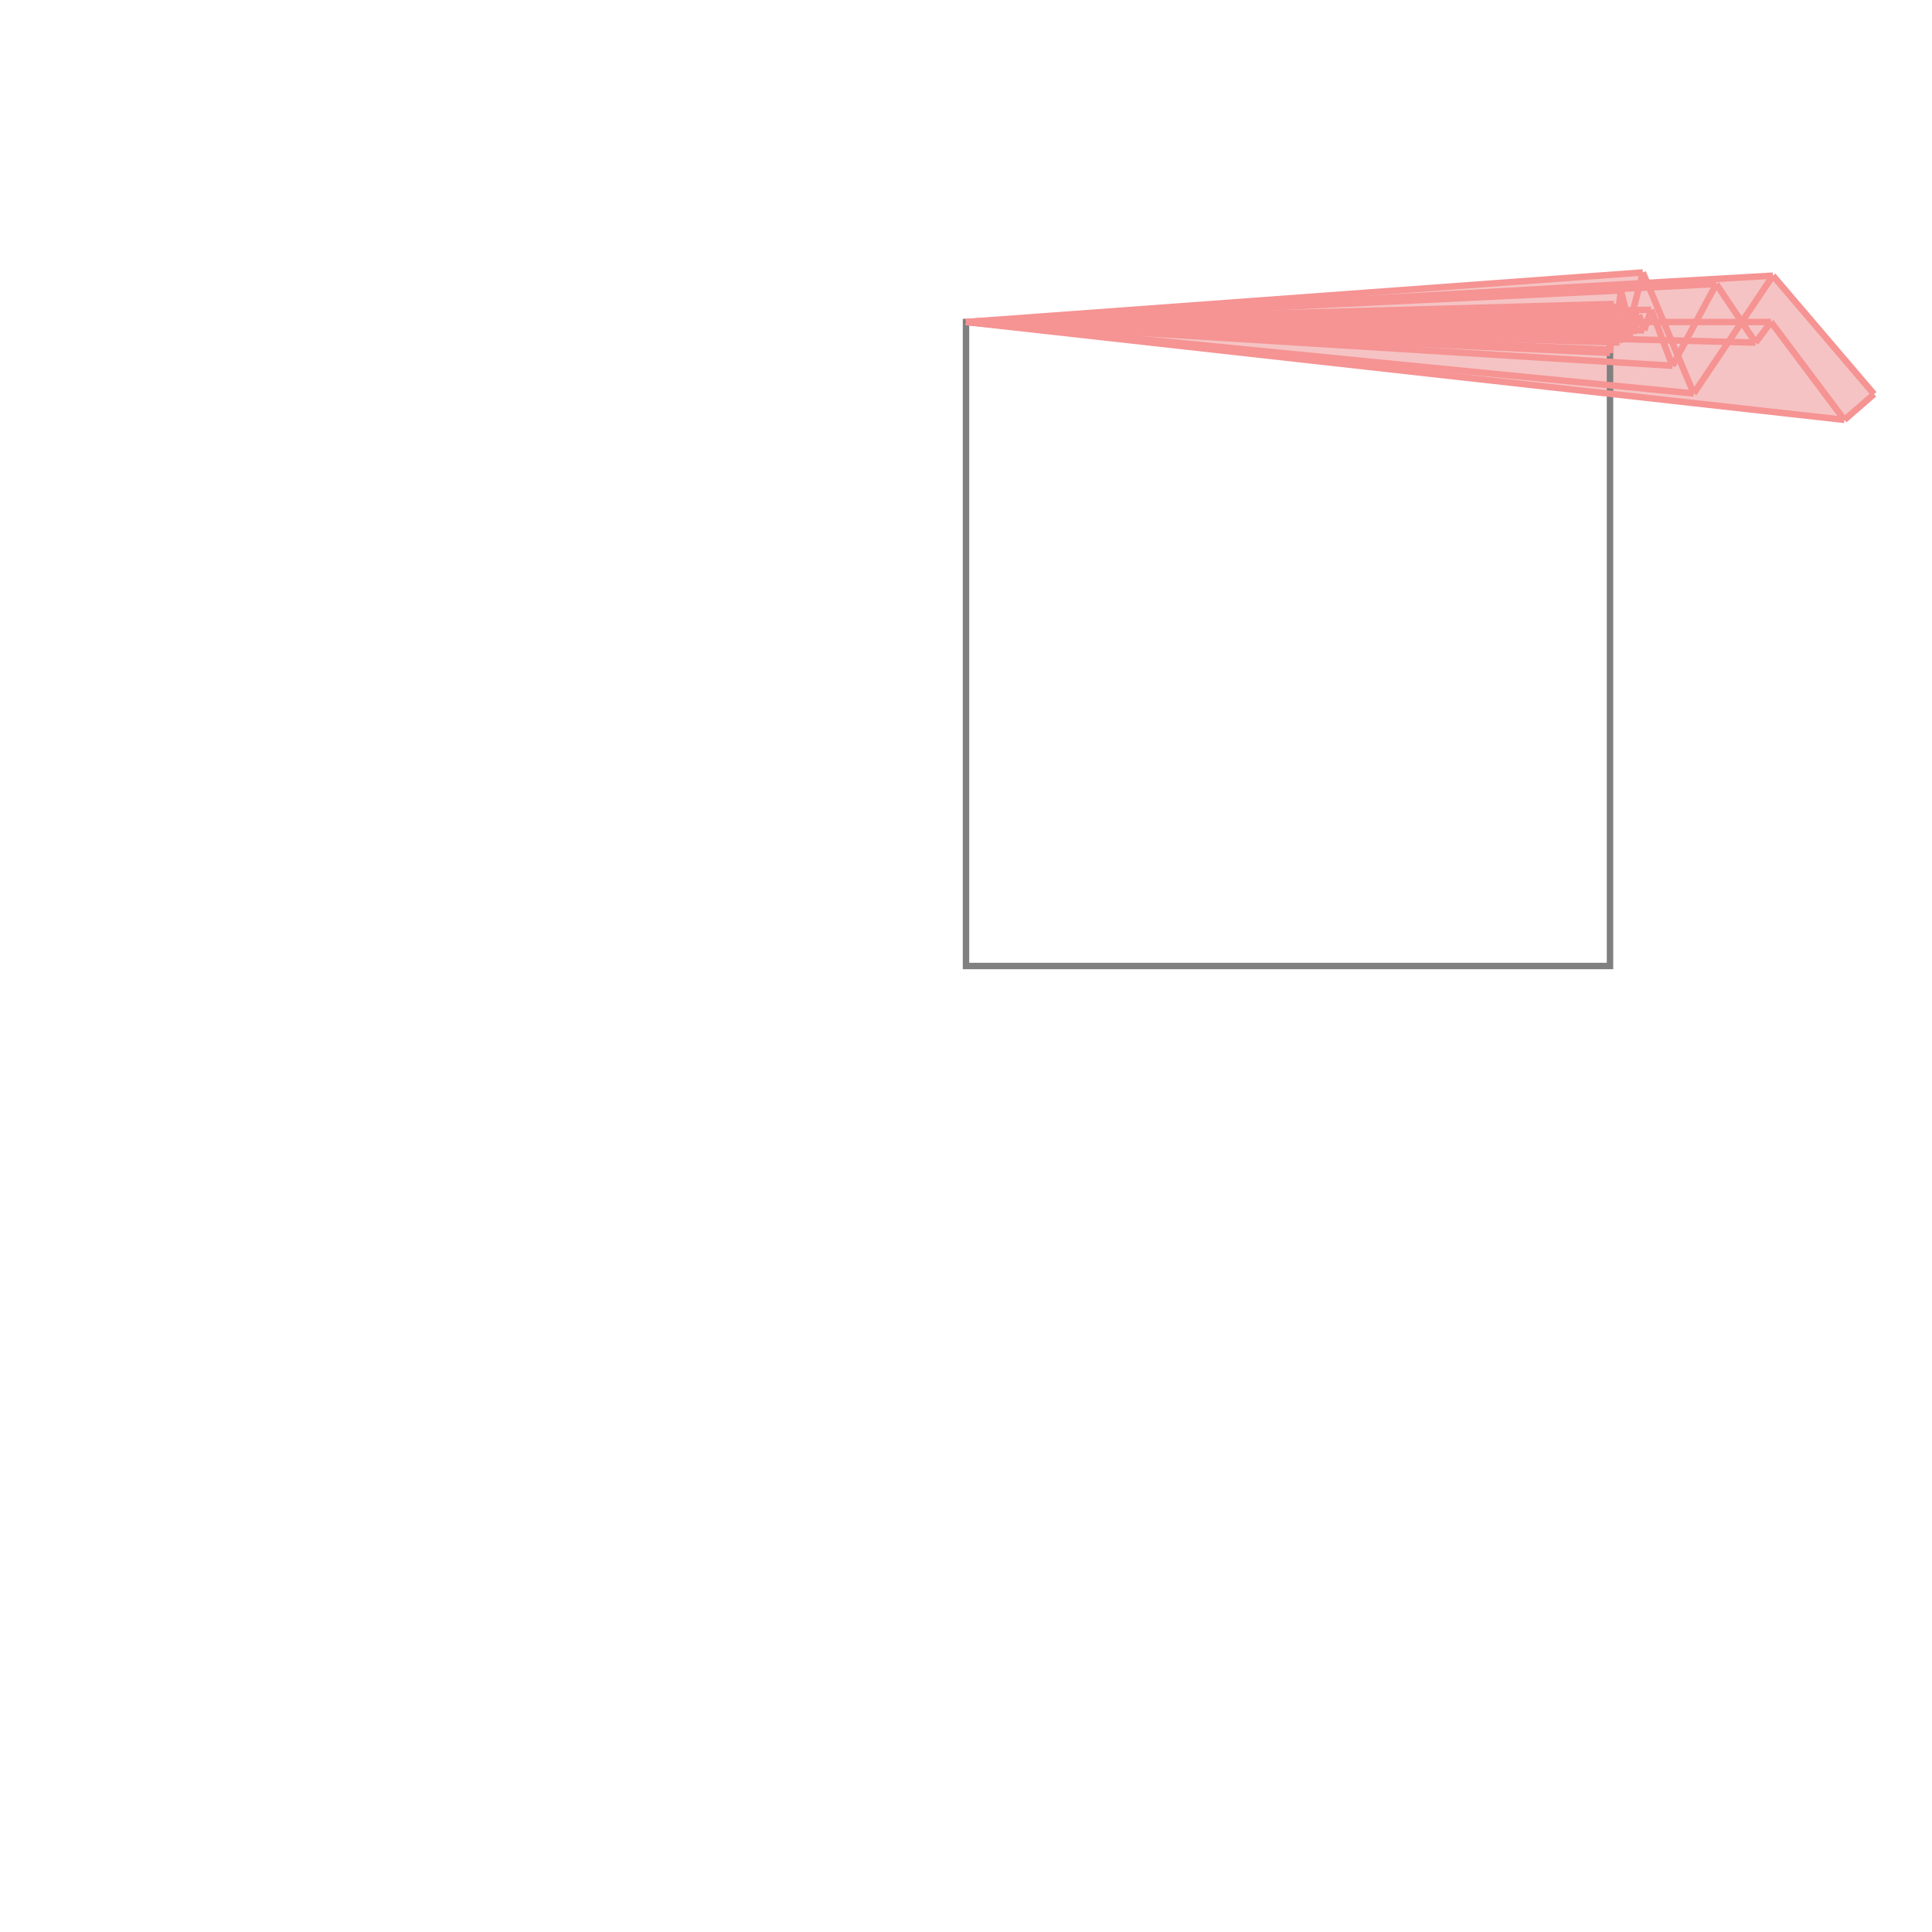 <svg xmlns="http://www.w3.org/2000/svg" viewBox="-1.5 -1.5 3 3">
<g transform="scale(1, -1)">
<path d="M1.364 0.848 L1.41 0.888 L1.253 1.072 L1.058 1.061 L1.051 1.077 L0 1 z " fill="rgb(245,195,195)" />
<path d="M0 0 L1 0 L1 1 L0 1  z" fill="none" stroke="rgb(128,128,128)" stroke-width="0.01" />
<line x1="1.097" y1="0.932" x2="1.165" y2="1.059" style="stroke:rgb(246,147,147);stroke-width:0.01" />
<line x1="1.13" y1="0.889" x2="1.253" y2="1.072" style="stroke:rgb(246,147,147);stroke-width:0.01" />
<line x1="1.226" y1="0.968" x2="1.25" y2="1" style="stroke:rgb(246,147,147);stroke-width:0.01" />
<line x1="1.053" y1="0.987" x2="1.064" y2="1.019" style="stroke:rgb(246,147,147);stroke-width:0.01" />
<line x1="1.036" y1="0.982" x2="1.045" y2="1.011" style="stroke:rgb(246,147,147);stroke-width:0.01" />
<line x1="1.03" y1="0.995" x2="1.051" y2="1.077" style="stroke:rgb(246,147,147);stroke-width:0.01" />
<line x1="1.364" y1="0.848" x2="1.41" y2="0.888" style="stroke:rgb(246,147,147);stroke-width:0.01" />
<line x1="1.015" y1="0.968" x2="1.026" y2="1.022" style="stroke:rgb(246,147,147);stroke-width:0.01" />
<line x1="1.008" y1="0.981" x2="1.017" y2="1.049" style="stroke:rgb(246,147,147);stroke-width:0.01" />
<line x1="1" y1="0.952" x2="1.005" y2="1.005" style="stroke:rgb(246,147,147);stroke-width:0.01" />
<line x1="1" y1="0.957" x2="1.006" y2="1.028" style="stroke:rgb(246,147,147);stroke-width:0.01" />
<line x1="1" y1="0.952" x2="1" y2="1" style="stroke:rgb(246,147,147);stroke-width:0.01" />
<line x1="1.008" y1="0.981" x2="1.005" y2="1.005" style="stroke:rgb(246,147,147);stroke-width:0.01" />
<line x1="1.015" y1="0.968" x2="1.006" y2="1.028" style="stroke:rgb(246,147,147);stroke-width:0.01" />
<line x1="1.03" y1="0.995" x2="1.017" y2="1.049" style="stroke:rgb(246,147,147);stroke-width:0.01" />
<line x1="1.036" y1="0.982" x2="1.026" y2="1.022" style="stroke:rgb(246,147,147);stroke-width:0.01" />
<line x1="1.053" y1="0.987" x2="1.045" y2="1.011" style="stroke:rgb(246,147,147);stroke-width:0.01" />
<line x1="1.097" y1="0.932" x2="1.064" y2="1.019" style="stroke:rgb(246,147,147);stroke-width:0.01" />
<line x1="1.13" y1="0.889" x2="1.051" y2="1.077" style="stroke:rgb(246,147,147);stroke-width:0.01" />
<line x1="1.226" y1="0.968" x2="1.165" y2="1.059" style="stroke:rgb(246,147,147);stroke-width:0.01" />
<line x1="1.364" y1="0.848" x2="1.25" y2="1" style="stroke:rgb(246,147,147);stroke-width:0.01" />
<line x1="1.364" y1="0.848" x2="0" y2="1" style="stroke:rgb(246,147,147);stroke-width:0.01" />
<line x1="1.13" y1="0.889" x2="0" y2="1" style="stroke:rgb(246,147,147);stroke-width:0.01" />
<line x1="0" y1="1" x2="1.051" y2="1.077" style="stroke:rgb(246,147,147);stroke-width:0.01" />
<line x1="1.097" y1="0.932" x2="0" y2="1" style="stroke:rgb(246,147,147);stroke-width:0.01" />
<line x1="0" y1="1" x2="1.253" y2="1.072" style="stroke:rgb(246,147,147);stroke-width:0.01" />
<line x1="0" y1="1" x2="1.165" y2="1.059" style="stroke:rgb(246,147,147);stroke-width:0.01" />
<line x1="0" y1="1" x2="1.017" y2="1.049" style="stroke:rgb(246,147,147);stroke-width:0.01" />
<line x1="1" y1="0.952" x2="0" y2="1" style="stroke:rgb(246,147,147);stroke-width:0.01" />
<line x1="1" y1="0.957" x2="0" y2="1" style="stroke:rgb(246,147,147);stroke-width:0.01" />
<line x1="1.015" y1="0.968" x2="0" y2="1" style="stroke:rgb(246,147,147);stroke-width:0.01" />
<line x1="0" y1="1" x2="1.006" y2="1.028" style="stroke:rgb(246,147,147);stroke-width:0.01" />
<line x1="1.226" y1="0.968" x2="0" y2="1" style="stroke:rgb(246,147,147);stroke-width:0.01" />
<line x1="0" y1="1" x2="1.026" y2="1.022" style="stroke:rgb(246,147,147);stroke-width:0.01" />
<line x1="1.008" y1="0.981" x2="0" y2="1" style="stroke:rgb(246,147,147);stroke-width:0.01" />
<line x1="0" y1="1" x2="1.064" y2="1.019" style="stroke:rgb(246,147,147);stroke-width:0.01" />
<line x1="1.036" y1="0.982" x2="0" y2="1" style="stroke:rgb(246,147,147);stroke-width:0.01" />
<line x1="1.053" y1="0.987" x2="0" y2="1" style="stroke:rgb(246,147,147);stroke-width:0.01" />
<line x1="0" y1="1" x2="1.045" y2="1.011" style="stroke:rgb(246,147,147);stroke-width:0.01" />
<line x1="0" y1="1" x2="1.005" y2="1.005" style="stroke:rgb(246,147,147);stroke-width:0.01" />
<line x1="1.03" y1="0.995" x2="0" y2="1" style="stroke:rgb(246,147,147);stroke-width:0.01" />
<line x1="0" y1="1" x2="1.25" y2="1" style="stroke:rgb(246,147,147);stroke-width:0.01" />
<line x1="1.41" y1="0.888" x2="1.253" y2="1.072" style="stroke:rgb(246,147,147);stroke-width:0.01" />
</g>
</svg>
